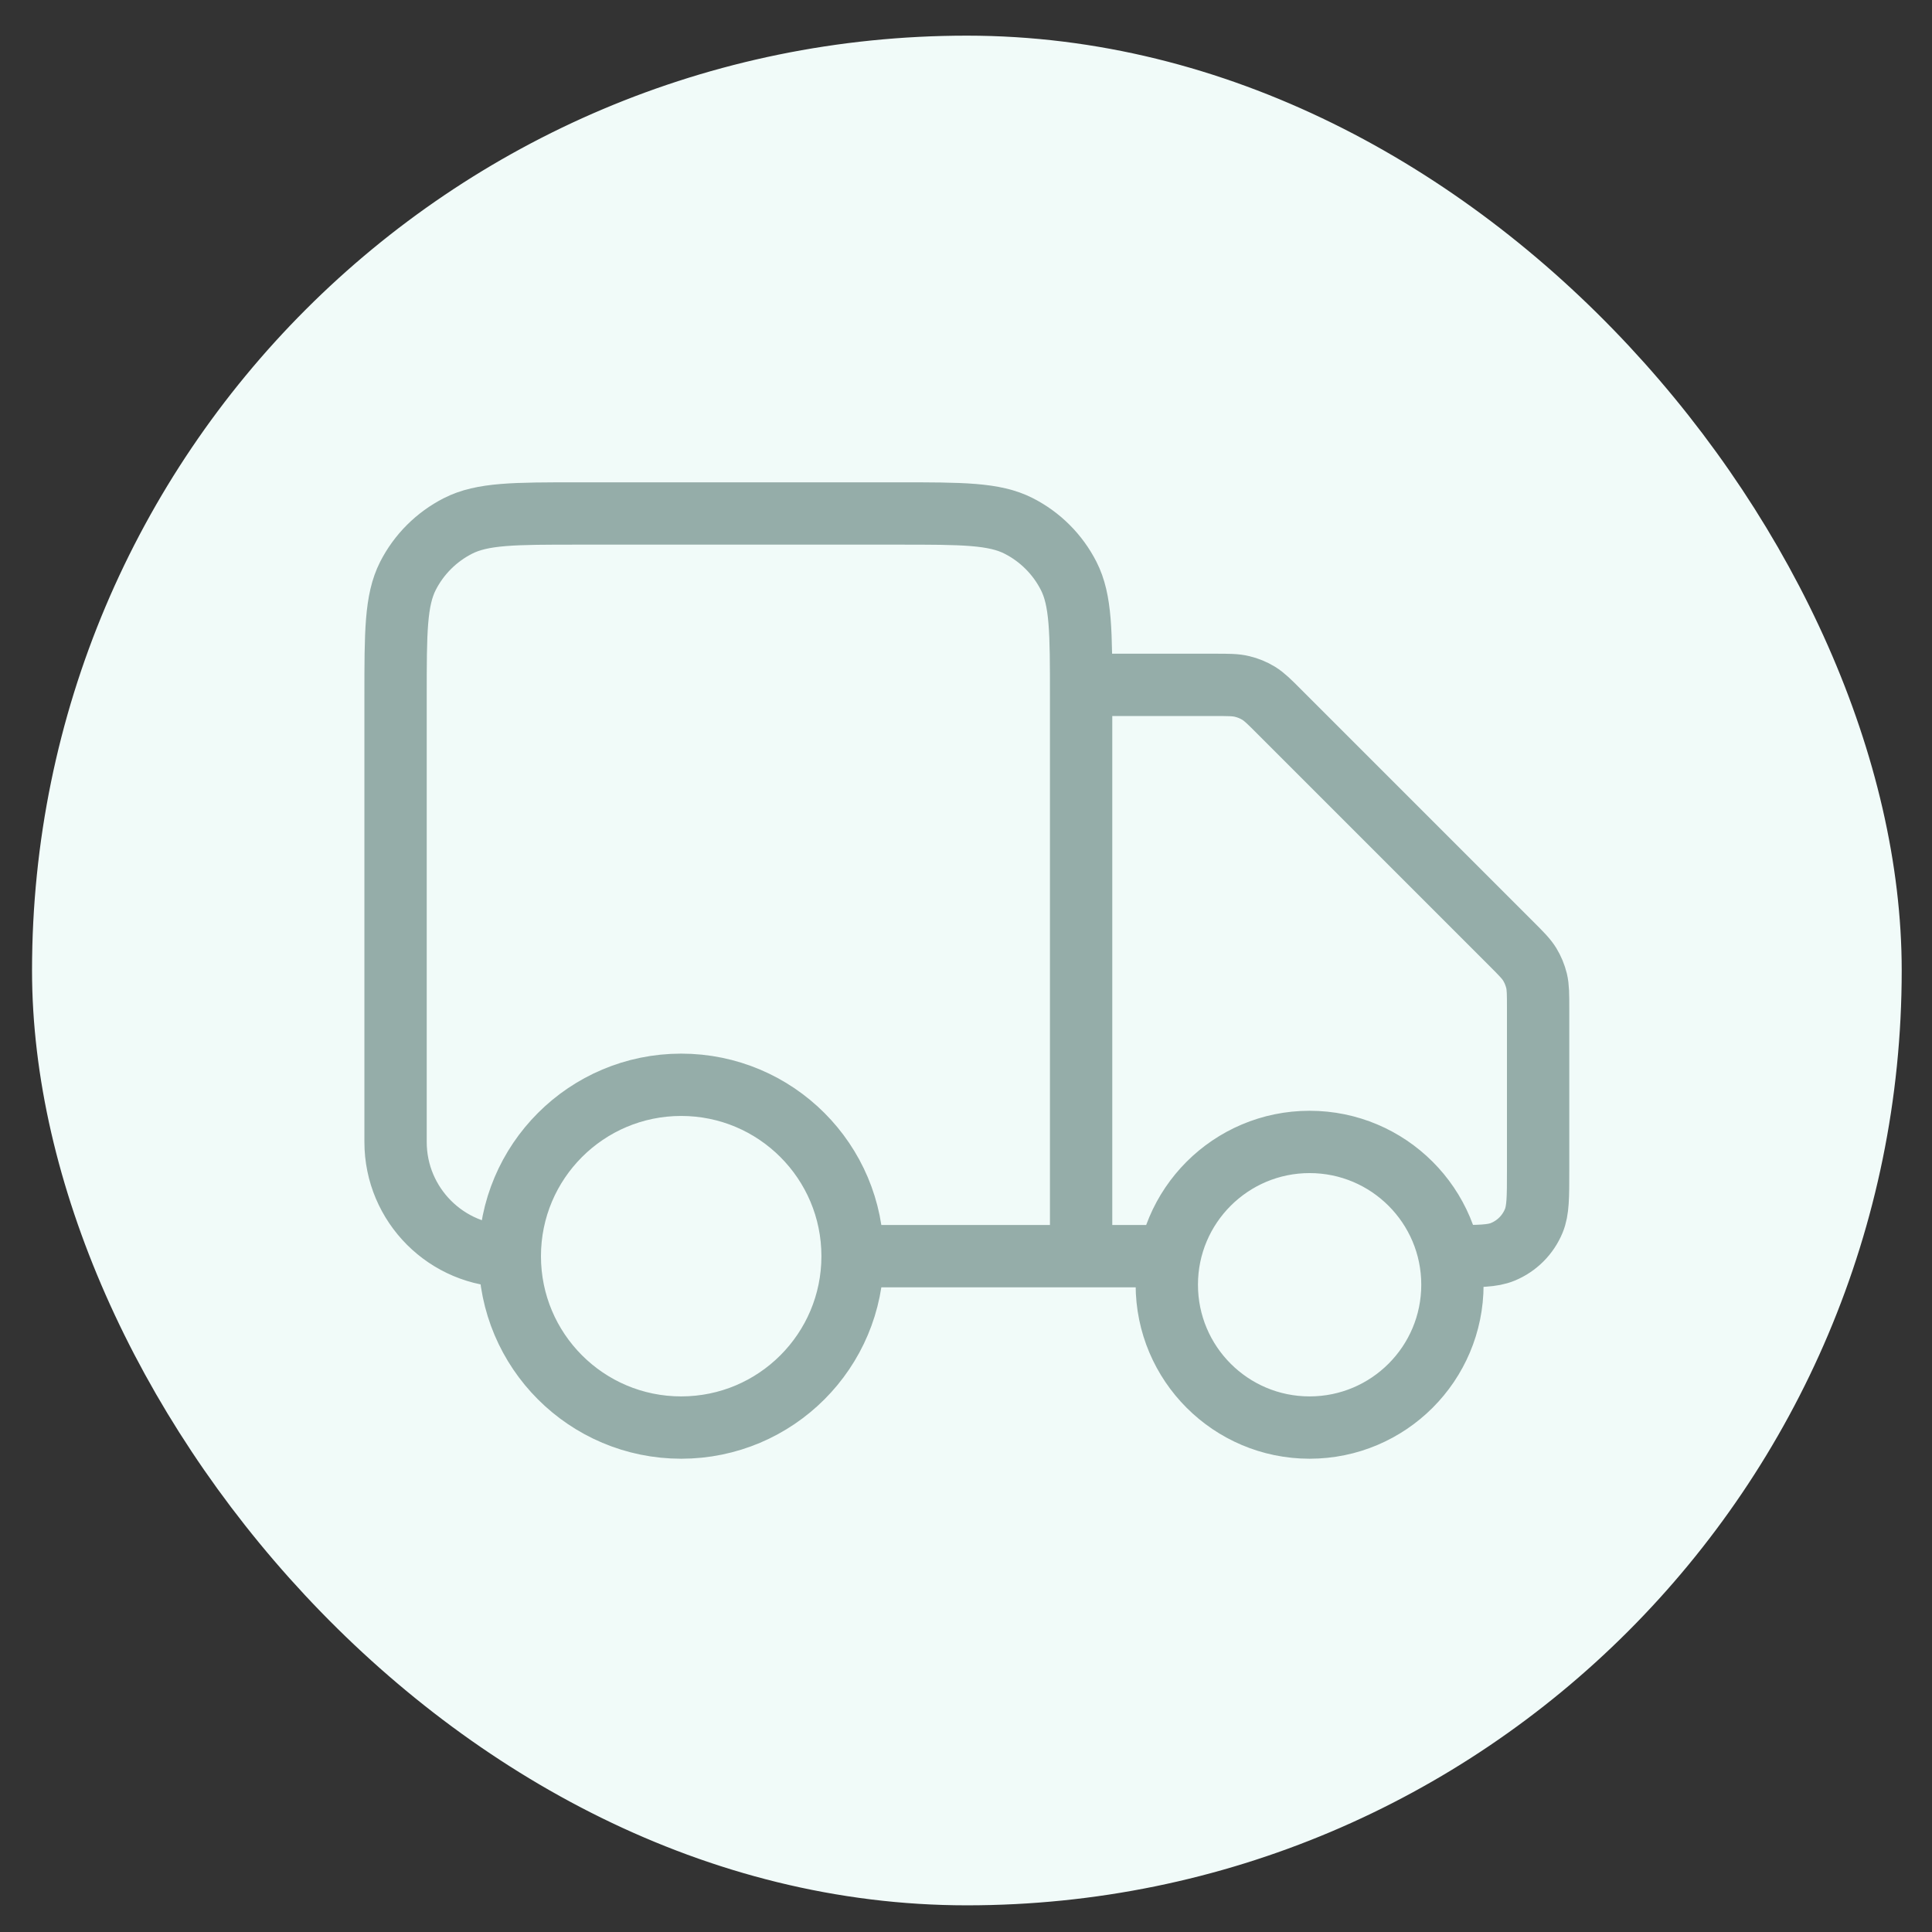 <svg width="31" height="31" viewBox="0 0 31 31" fill="none" xmlns="http://www.w3.org/2000/svg">
<rect x="0" y="0" width="31" height="31" fill="#333333" stroke="none"/>
<rect x="1.014" y="1.072" width="29" height="29" rx="14.5" fill="#F1FBF9"/>
<path d="M17.347 10.989H19.489C19.713 10.989 19.826 10.989 19.931 11.015C20.024 11.037 20.114 11.074 20.196 11.124C20.288 11.181 20.368 11.26 20.526 11.419L24.25 15.143C24.409 15.302 24.488 15.381 24.545 15.473C24.595 15.555 24.632 15.645 24.655 15.738C24.68 15.844 24.68 15.956 24.68 16.18V18.781C24.68 19.208 24.68 19.422 24.61 19.59C24.517 19.815 24.339 19.993 24.114 20.086C23.946 20.156 23.732 20.156 23.305 20.156M18.722 20.156H17.347M17.347 20.156V11.173C17.347 10.146 17.347 9.632 17.147 9.24C16.971 8.895 16.691 8.615 16.346 8.439C15.954 8.239 15.44 8.239 14.413 8.239H9.28C8.253 8.239 7.74 8.239 7.348 8.439C7.003 8.615 6.722 8.895 6.546 9.24C6.347 9.632 6.347 10.146 6.347 11.173V18.323C6.347 19.335 7.167 20.156 8.18 20.156M17.347 20.156H13.68M13.68 20.156C13.68 21.675 12.449 22.906 10.93 22.906C9.411 22.906 8.18 21.675 8.18 20.156M13.68 20.156C13.68 18.637 12.449 17.406 10.93 17.406C9.411 17.406 8.18 18.637 8.18 20.156M23.305 20.614C23.305 21.88 22.279 22.906 21.013 22.906C19.748 22.906 18.722 21.88 18.722 20.614C18.722 19.349 19.748 18.323 21.013 18.323C22.279 18.323 23.305 19.349 23.305 20.614Z" stroke="#95ADA9" stroke-linecap="round" stroke-linejoin="round"/>
<rect x="1.014" y="1.072" width="29" height="29" rx="14.5" stroke="#F1FBF9"/>
</svg>
